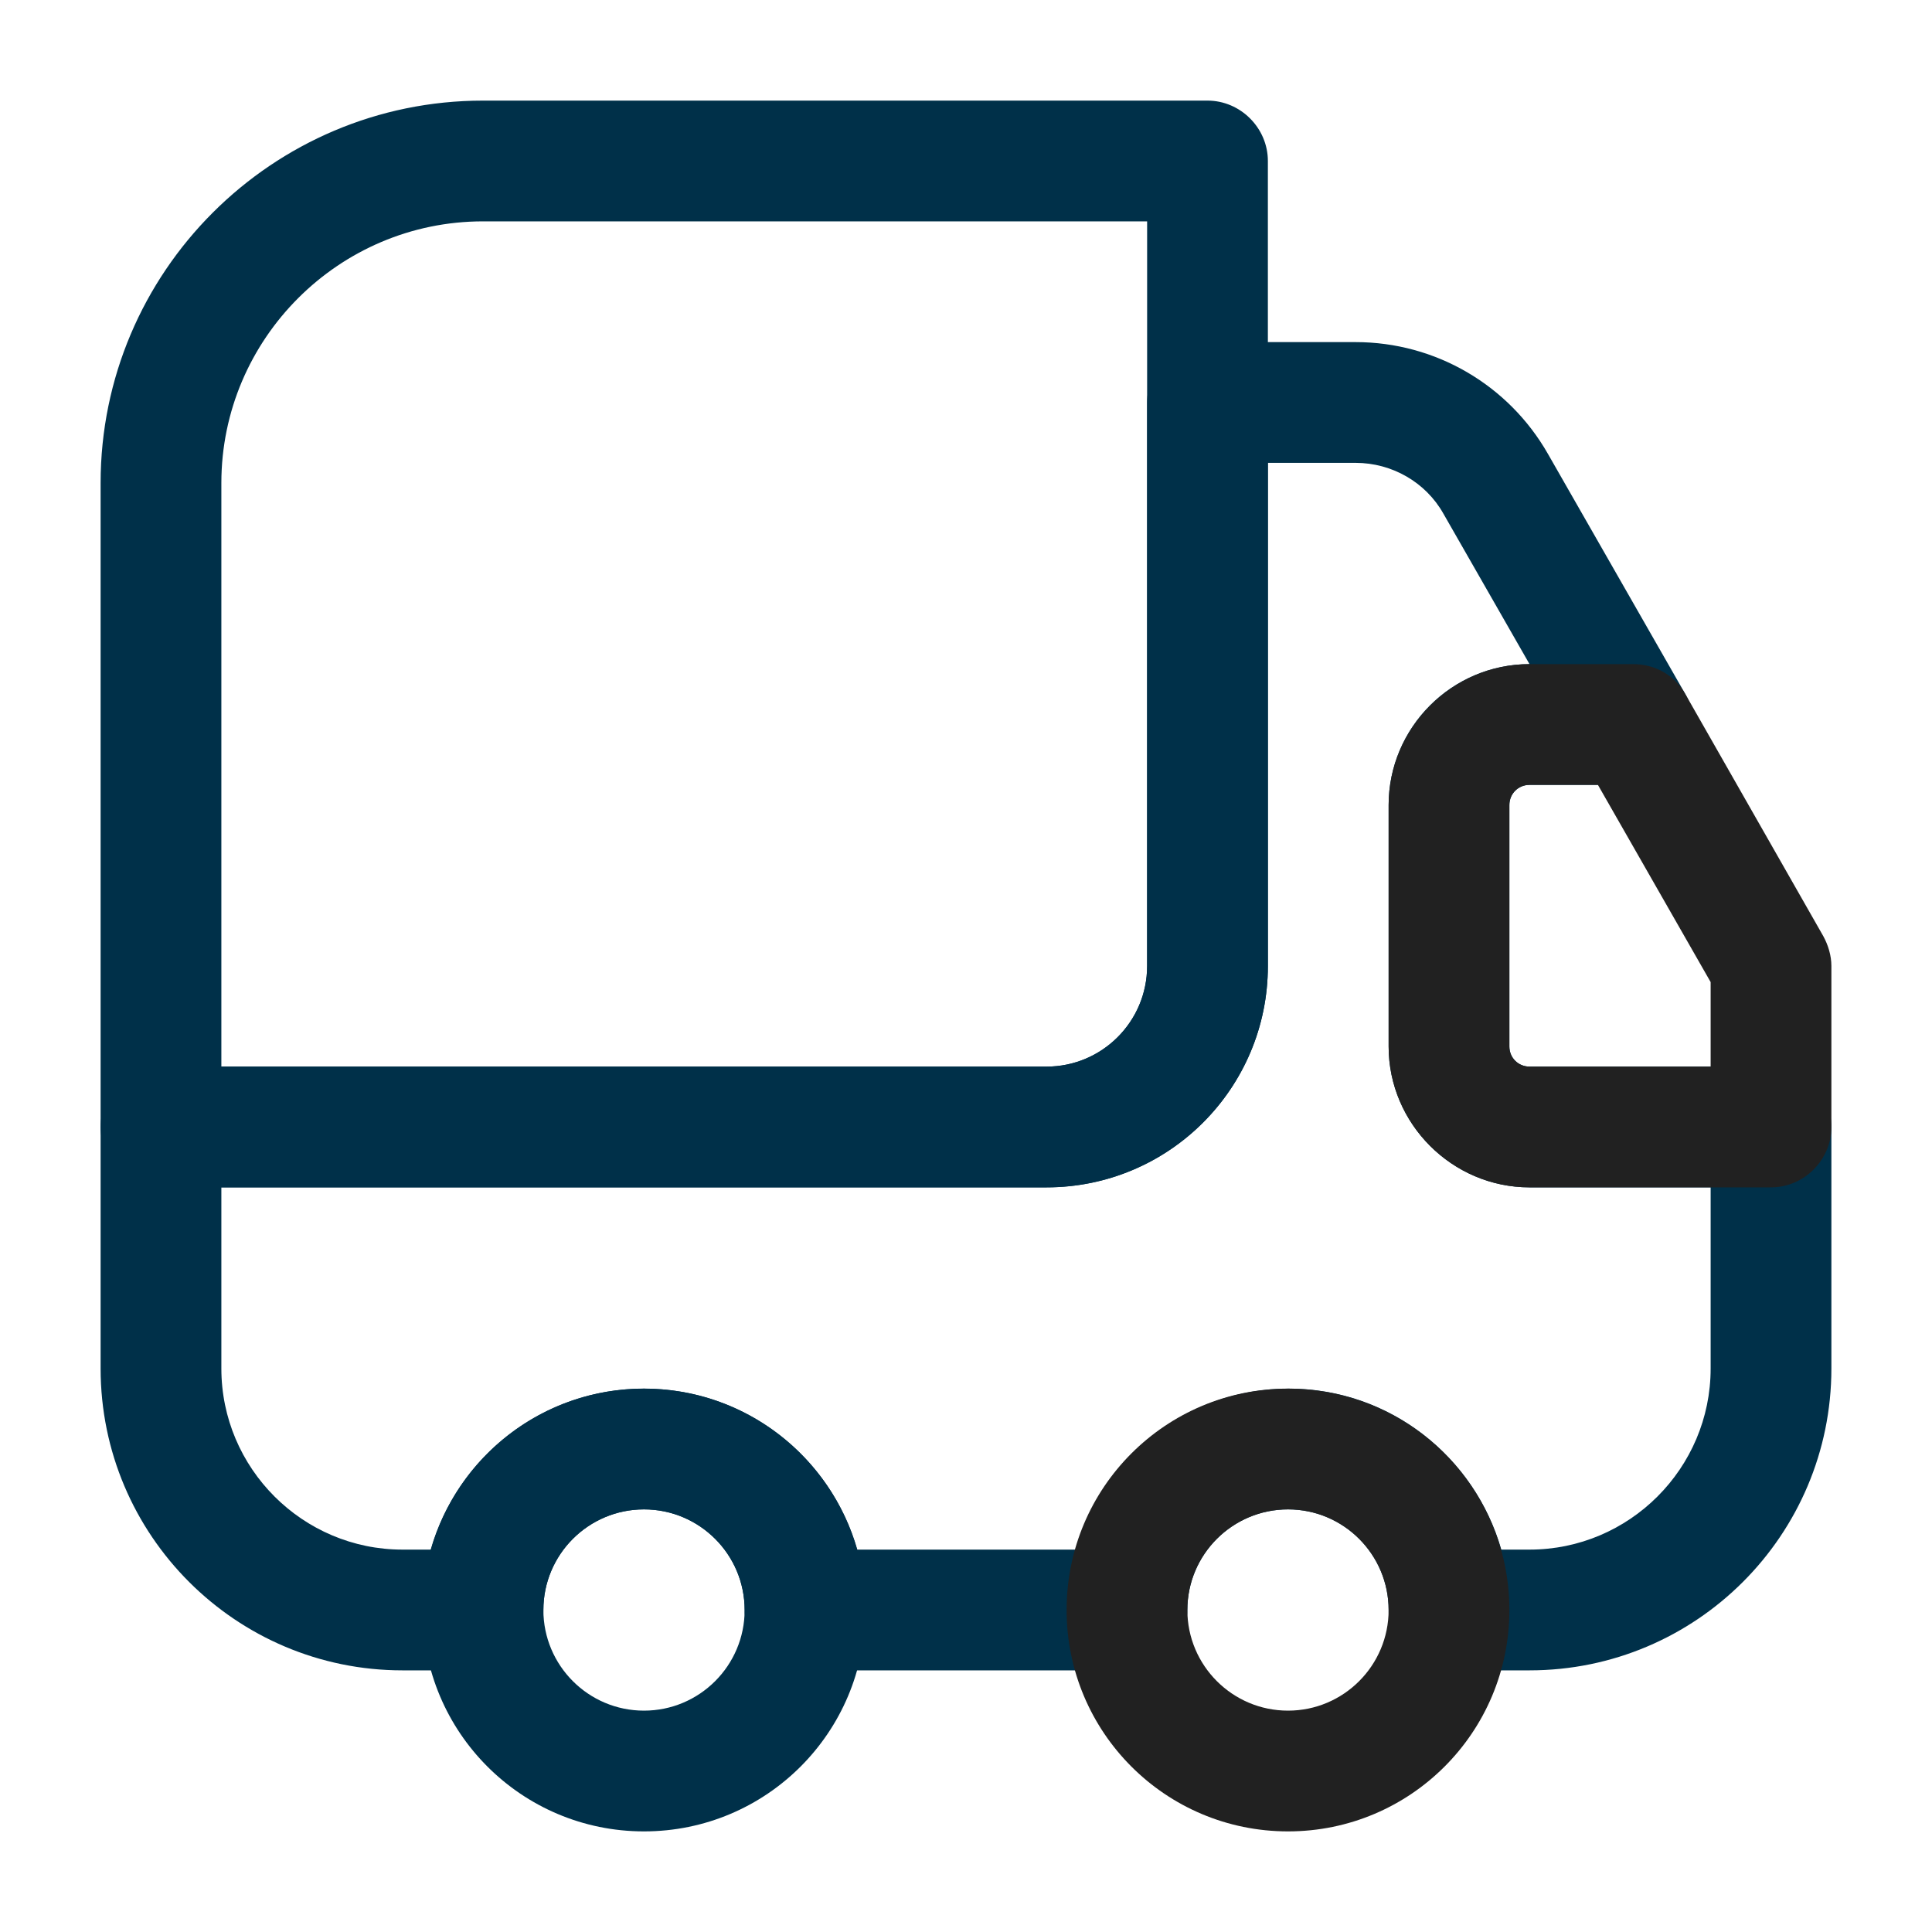 <svg width="40" height="40" viewBox="0 0 40 40" fill="none" xmlns="http://www.w3.org/2000/svg">
<path d="M21.667 24.583H3.333C2.65 24.583 2.083 24.017 2.083 23.333V10C2.083 5.633 5.633 2.083 10 2.083H25C25.683 2.083 26.25 2.65 26.25 3.333V20C26.25 22.533 24.2 24.583 21.667 24.583ZM4.583 22.083H21.667C22.817 22.083 23.75 21.15 23.75 20V4.583H10C7.017 4.583 4.583 7.017 4.583 10V22.083Z" fill="#003049"/>
<path d="M31.667 34.583H30C29.317 34.583 28.75 34.017 28.75 33.333C28.75 32.183 27.817 31.25 26.667 31.25C25.517 31.25 24.583 32.183 24.583 33.333C24.583 34.017 24.017 34.583 23.333 34.583H16.667C15.983 34.583 15.417 34.017 15.417 33.333C15.417 32.183 14.483 31.25 13.333 31.25C12.183 31.25 11.25 32.183 11.25 33.333C11.25 34.017 10.683 34.583 10 34.583H8.333C4.883 34.583 2.083 31.783 2.083 28.333V23.333C2.083 22.65 2.65 22.083 3.333 22.083H21.667C22.817 22.083 23.75 21.15 23.75 20V8.333C23.75 7.65 24.317 7.083 25 7.083H28.067C29.717 7.083 31.233 7.967 32.05 9.4L34.9 14.383C35.117 14.767 35.117 15.25 34.9 15.633C34.683 16.017 34.267 16.25 33.817 16.25H31.667C31.433 16.25 31.25 16.433 31.25 16.667V21.667C31.25 21.9 31.433 22.083 31.667 22.083H36.667C37.35 22.083 37.917 22.65 37.917 23.333V28.333C37.917 31.783 35.117 34.583 31.667 34.583ZM31.083 32.083H31.667C33.733 32.083 35.417 30.4 35.417 28.333V24.583H31.667C30.067 24.583 28.75 23.267 28.75 21.667V16.667C28.75 15.067 30.05 13.75 31.667 13.75L29.883 10.633C29.517 9.983 28.817 9.583 28.067 9.583H26.25V20C26.25 22.533 24.2 24.583 21.667 24.583H4.583V28.333C4.583 30.4 6.267 32.083 8.333 32.083H8.917C9.467 30.167 11.233 28.75 13.333 28.75C15.433 28.75 17.2 30.167 17.75 32.083H22.267C22.817 30.167 24.583 28.75 26.683 28.75C28.783 28.75 30.533 30.167 31.083 32.083Z" fill="#003049"/>
<path d="M13.333 37.917C10.8 37.917 8.75 35.867 8.75 33.333C8.75 30.8 10.8 28.75 13.333 28.75C15.867 28.75 17.917 30.8 17.917 33.333C17.917 35.867 15.867 37.917 13.333 37.917ZM13.333 31.25C12.183 31.25 11.25 32.183 11.25 33.333C11.25 34.483 12.183 35.417 13.333 35.417C14.483 35.417 15.417 34.483 15.417 33.333C15.417 32.183 14.483 31.25 13.333 31.25Z" fill="#003049"/>
<path d="M26.667 37.917C24.133 37.917 22.083 35.867 22.083 33.333C22.083 30.8 24.133 28.75 26.667 28.75C29.2 28.75 31.25 30.8 31.25 33.333C31.25 35.867 29.2 37.917 26.667 37.917ZM26.667 31.25C25.517 31.25 24.583 32.183 24.583 33.333C24.583 34.483 25.517 35.417 26.667 35.417C27.817 35.417 28.75 34.483 28.75 33.333C28.75 32.183 27.817 31.25 26.667 31.25Z" fill="#212121"/>
<path d="M36.667 24.583H31.667C30.067 24.583 28.75 23.267 28.75 21.667V16.667C28.75 15.067 30.067 13.75 31.667 13.75H33.817C34.267 13.75 34.683 13.983 34.9 14.383L37.75 19.383C37.85 19.567 37.917 19.783 37.917 20V23.333C37.917 24.017 37.35 24.583 36.667 24.583ZM31.667 16.25C31.433 16.25 31.25 16.433 31.25 16.667V21.667C31.25 21.9 31.433 22.083 31.667 22.083H35.417V20.333L33.083 16.25H31.667Z" fill="#212121"/>
</svg>
